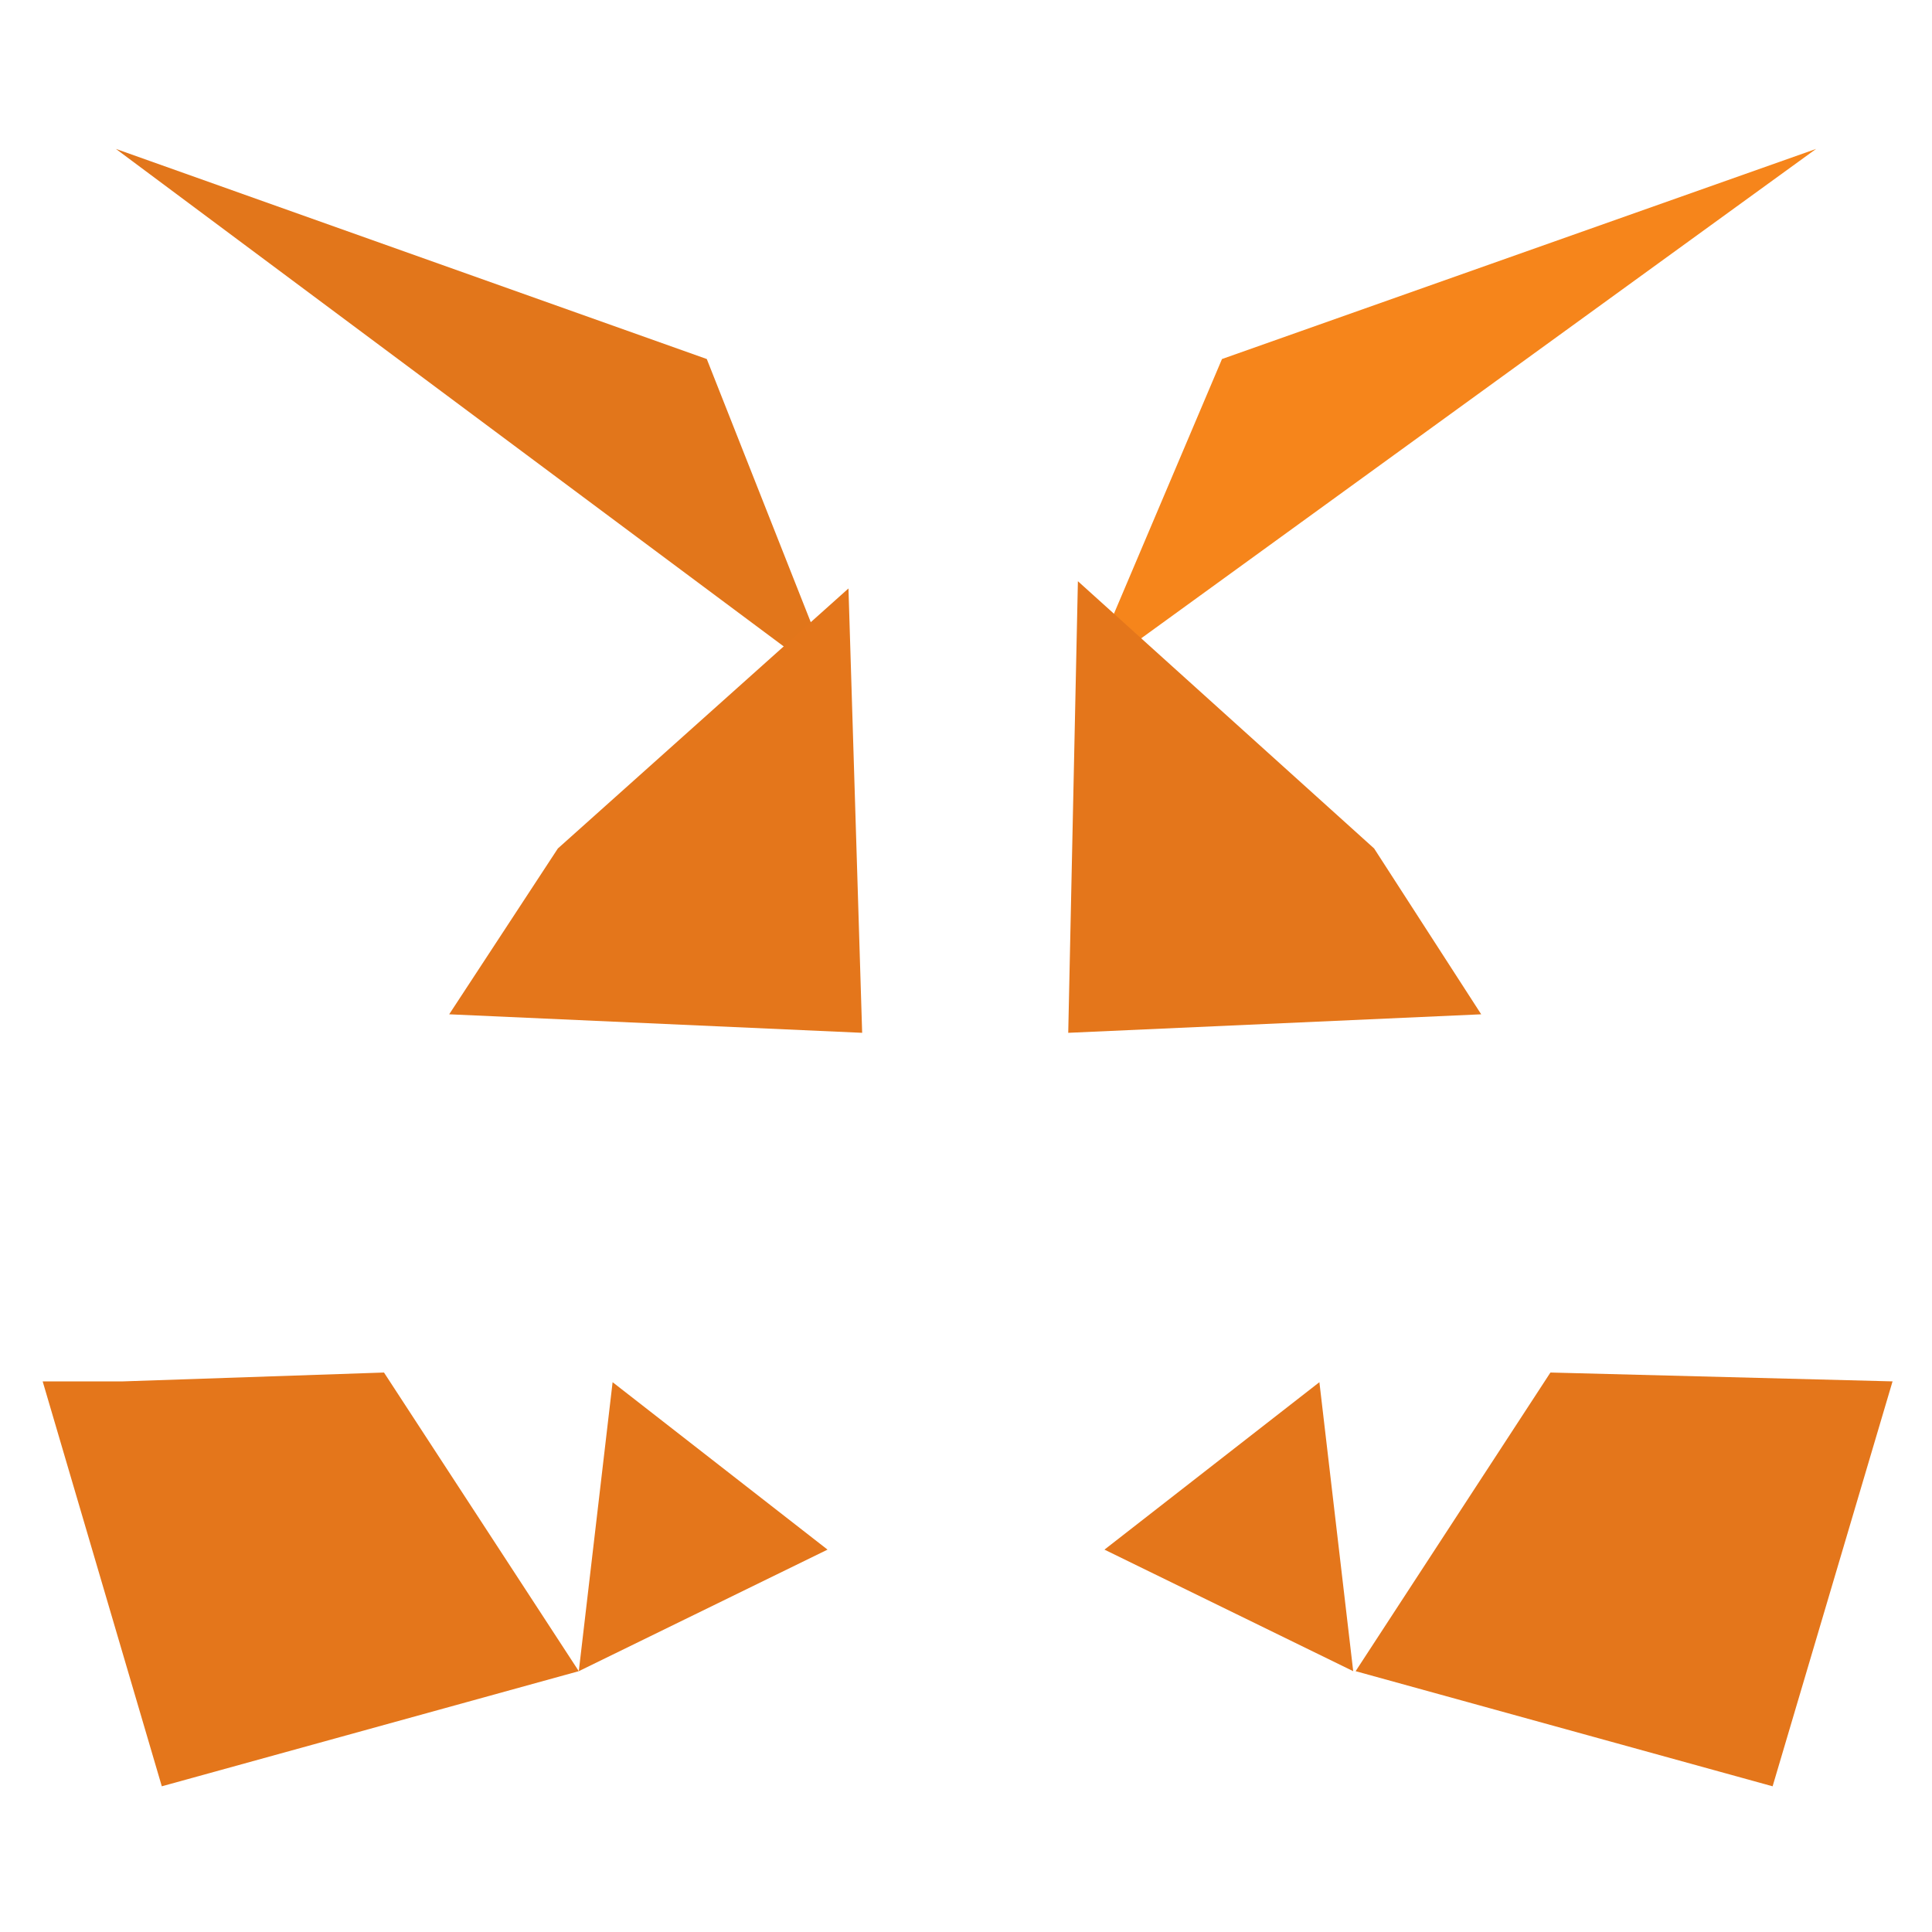 <svg xmlns="http://www.w3.org/2000/svg" viewBox="0 0 24 24" fill="#F6851B">
  <path d="M22.56 1.85L13.5 8.42l1.68-3.96 7.38-2.61z"/>
  <path d="M1.44 1.85l8.94 6.66-1.6-4.05L1.44 1.85z" fill="#E2761B"/>
  <path d="M19.26 17.05l-2.42 3.71 5.18 1.43 1.49-5.03-4.25-.11z" fill="#E4761B"/>
  <path d="M.53 17.16l1.48 5.03 5.18-1.43-2.42-3.71-3.24.11z" fill="#E4761B"/>
  <path d="M6.93 10.54L5.58 12.6l5.13.23-.17-5.52-3.61 3.23z" fill="#E4761B"/>
  <path d="M17.07 10.54l-3.68-3.32-.12 5.61 5.13-.23-1.33-2.06z" fill="#E4761B"/>
  <path d="M7.19 20.76l3.09-1.51-2.67-2.08-.42 3.59z" fill="#E4761B"/>
  <path d="M13.72 19.25l3.09 1.51-.42-3.59-2.67 2.08z" fill="#E4761B"/>
</svg> 